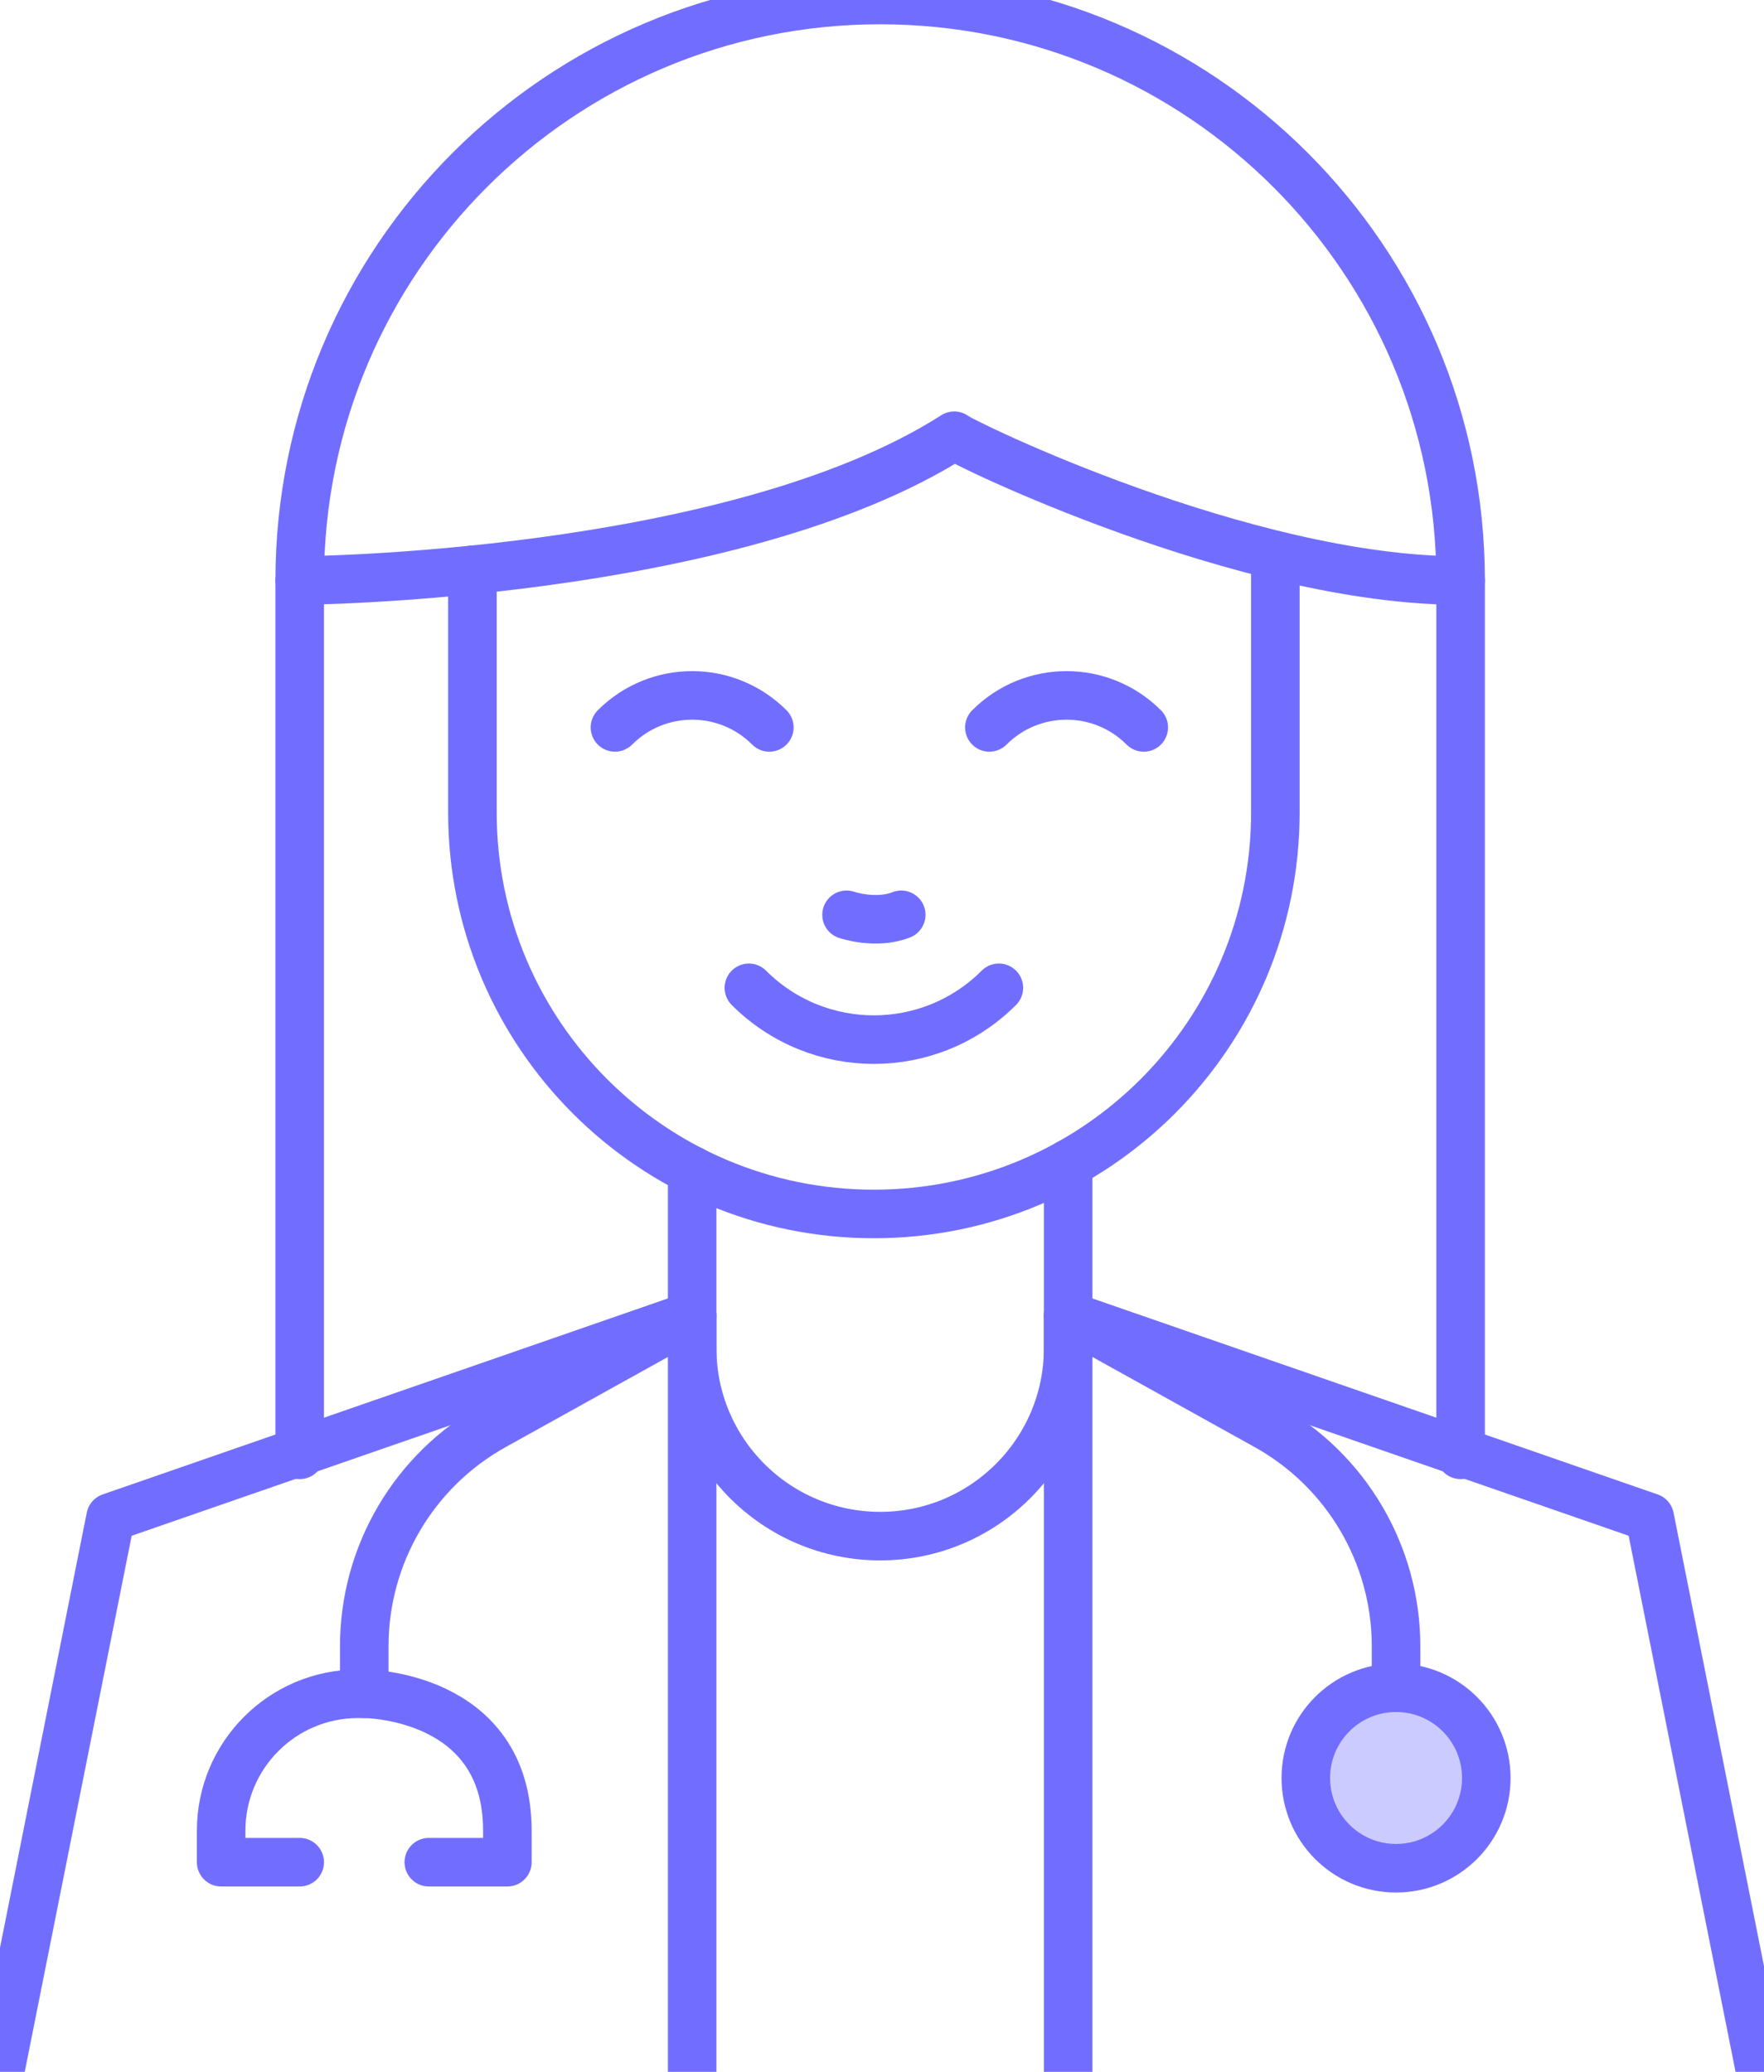 <?xml version="1.0" encoding="UTF-8"?>
<svg width="109px" height="128px" viewBox="0 0 109 128" version="1.1" xmlns="http://www.w3.org/2000/svg" xmlns:xlink="http://www.w3.org/1999/xlink">
    <title>76758E90-582F-4AF9-AC21-DC7D04575E95</title>
    <g id="Design" stroke="none" stroke-width="1" fill="none" fill-rule="evenodd" stroke-linecap="round" stroke-linejoin="round">
        <g id="Personal-Area-subscription" transform="translate(-999, -262)" stroke="#716EFF" stroke-width="3">
            <g id="Group-4" transform="translate(970, 238)">
                <g id="icon/doctor" transform="translate(29, 24)">
                    <path d="M90.253,89.88 L90.253,35.867 C90.253,16.058 74.194,0 54.386,0 C34.577,0 18.519,16.058 18.519,35.867 L18.519,89.88" id="Stroke-1"></path>
                    <path d="M18.519,35.867 C18.519,35.867 45.228,35.697 58.965,26.921 C59.346,27.303 76.898,35.867 90.253,35.867" id="Stroke-3"></path>
                    <path d="M78.806,35.206 L78.806,50.191 C78.806,63.892 67.7,74.999 53.998,74.999 C40.298,74.999 29.191,63.892 29.191,50.191 L29.191,35.206" id="Stroke-5"></path>
                    <path d="M47.538,44.94 C44.903,42.304 40.636,42.304 37.999,44.94" id="Stroke-7"></path>
                    <path d="M46.275,61.028 C50.544,65.296 57.453,65.296 61.721,61.028" id="Stroke-9"></path>
                    <path d="M70.674,44.94 C68.038,42.304 63.771,42.304 61.135,44.94" id="Stroke-11"></path>
                    <polyline id="Stroke-13" points="0 128 6.833 93.745 42.769 81.286 42.769 128"></polyline>
                    <polyline id="Stroke-15" points="108.772 128 101.939 93.745 66.003 81.286 66.003 128"></polyline>
                    <path d="M66.003,71.901 L66.003,83.287 C66.003,89.703 60.802,94.903 54.386,94.903 C47.97,94.903 42.769,89.703 42.769,83.287 L42.769,72.309" id="Stroke-17"></path>
                    <path d="M18.519,115.048 L13.665,115.048 L13.665,113.103 C13.665,108.431 17.453,104.643 22.125,104.643 L22.508,104.643" id="Stroke-19"></path>
                    <path d="M42.769,81.286 L30.522,88.088 C25.576,90.836 22.508,96.049 22.508,101.708 L22.508,104.642 C22.508,104.642 31.351,104.642 31.351,113.102 L31.351,115.048 L26.497,115.048" id="Stroke-21"></path>
                    <path d="M66.003,81.286 L78.249,88.088 C83.195,90.836 86.264,96.049 86.264,101.708 L86.264,104.269" id="Stroke-23"></path>
                    <path d="M91.84,109.846 C91.84,106.766 89.343,104.27 86.264,104.27 C83.184,104.27 80.688,106.766 80.688,109.846 C80.688,112.925 83.184,115.421 86.264,115.421 C89.343,115.421 91.84,112.925 91.84,109.846 Z" id="Stroke-25" fill="#CCCBFF"></path>
                    <path d="M52.309,56.518 C52.309,56.518 54.112,57.138 55.689,56.518" id="Stroke-27"></path>
                </g>
            </g>
        </g>
    </g>
</svg>